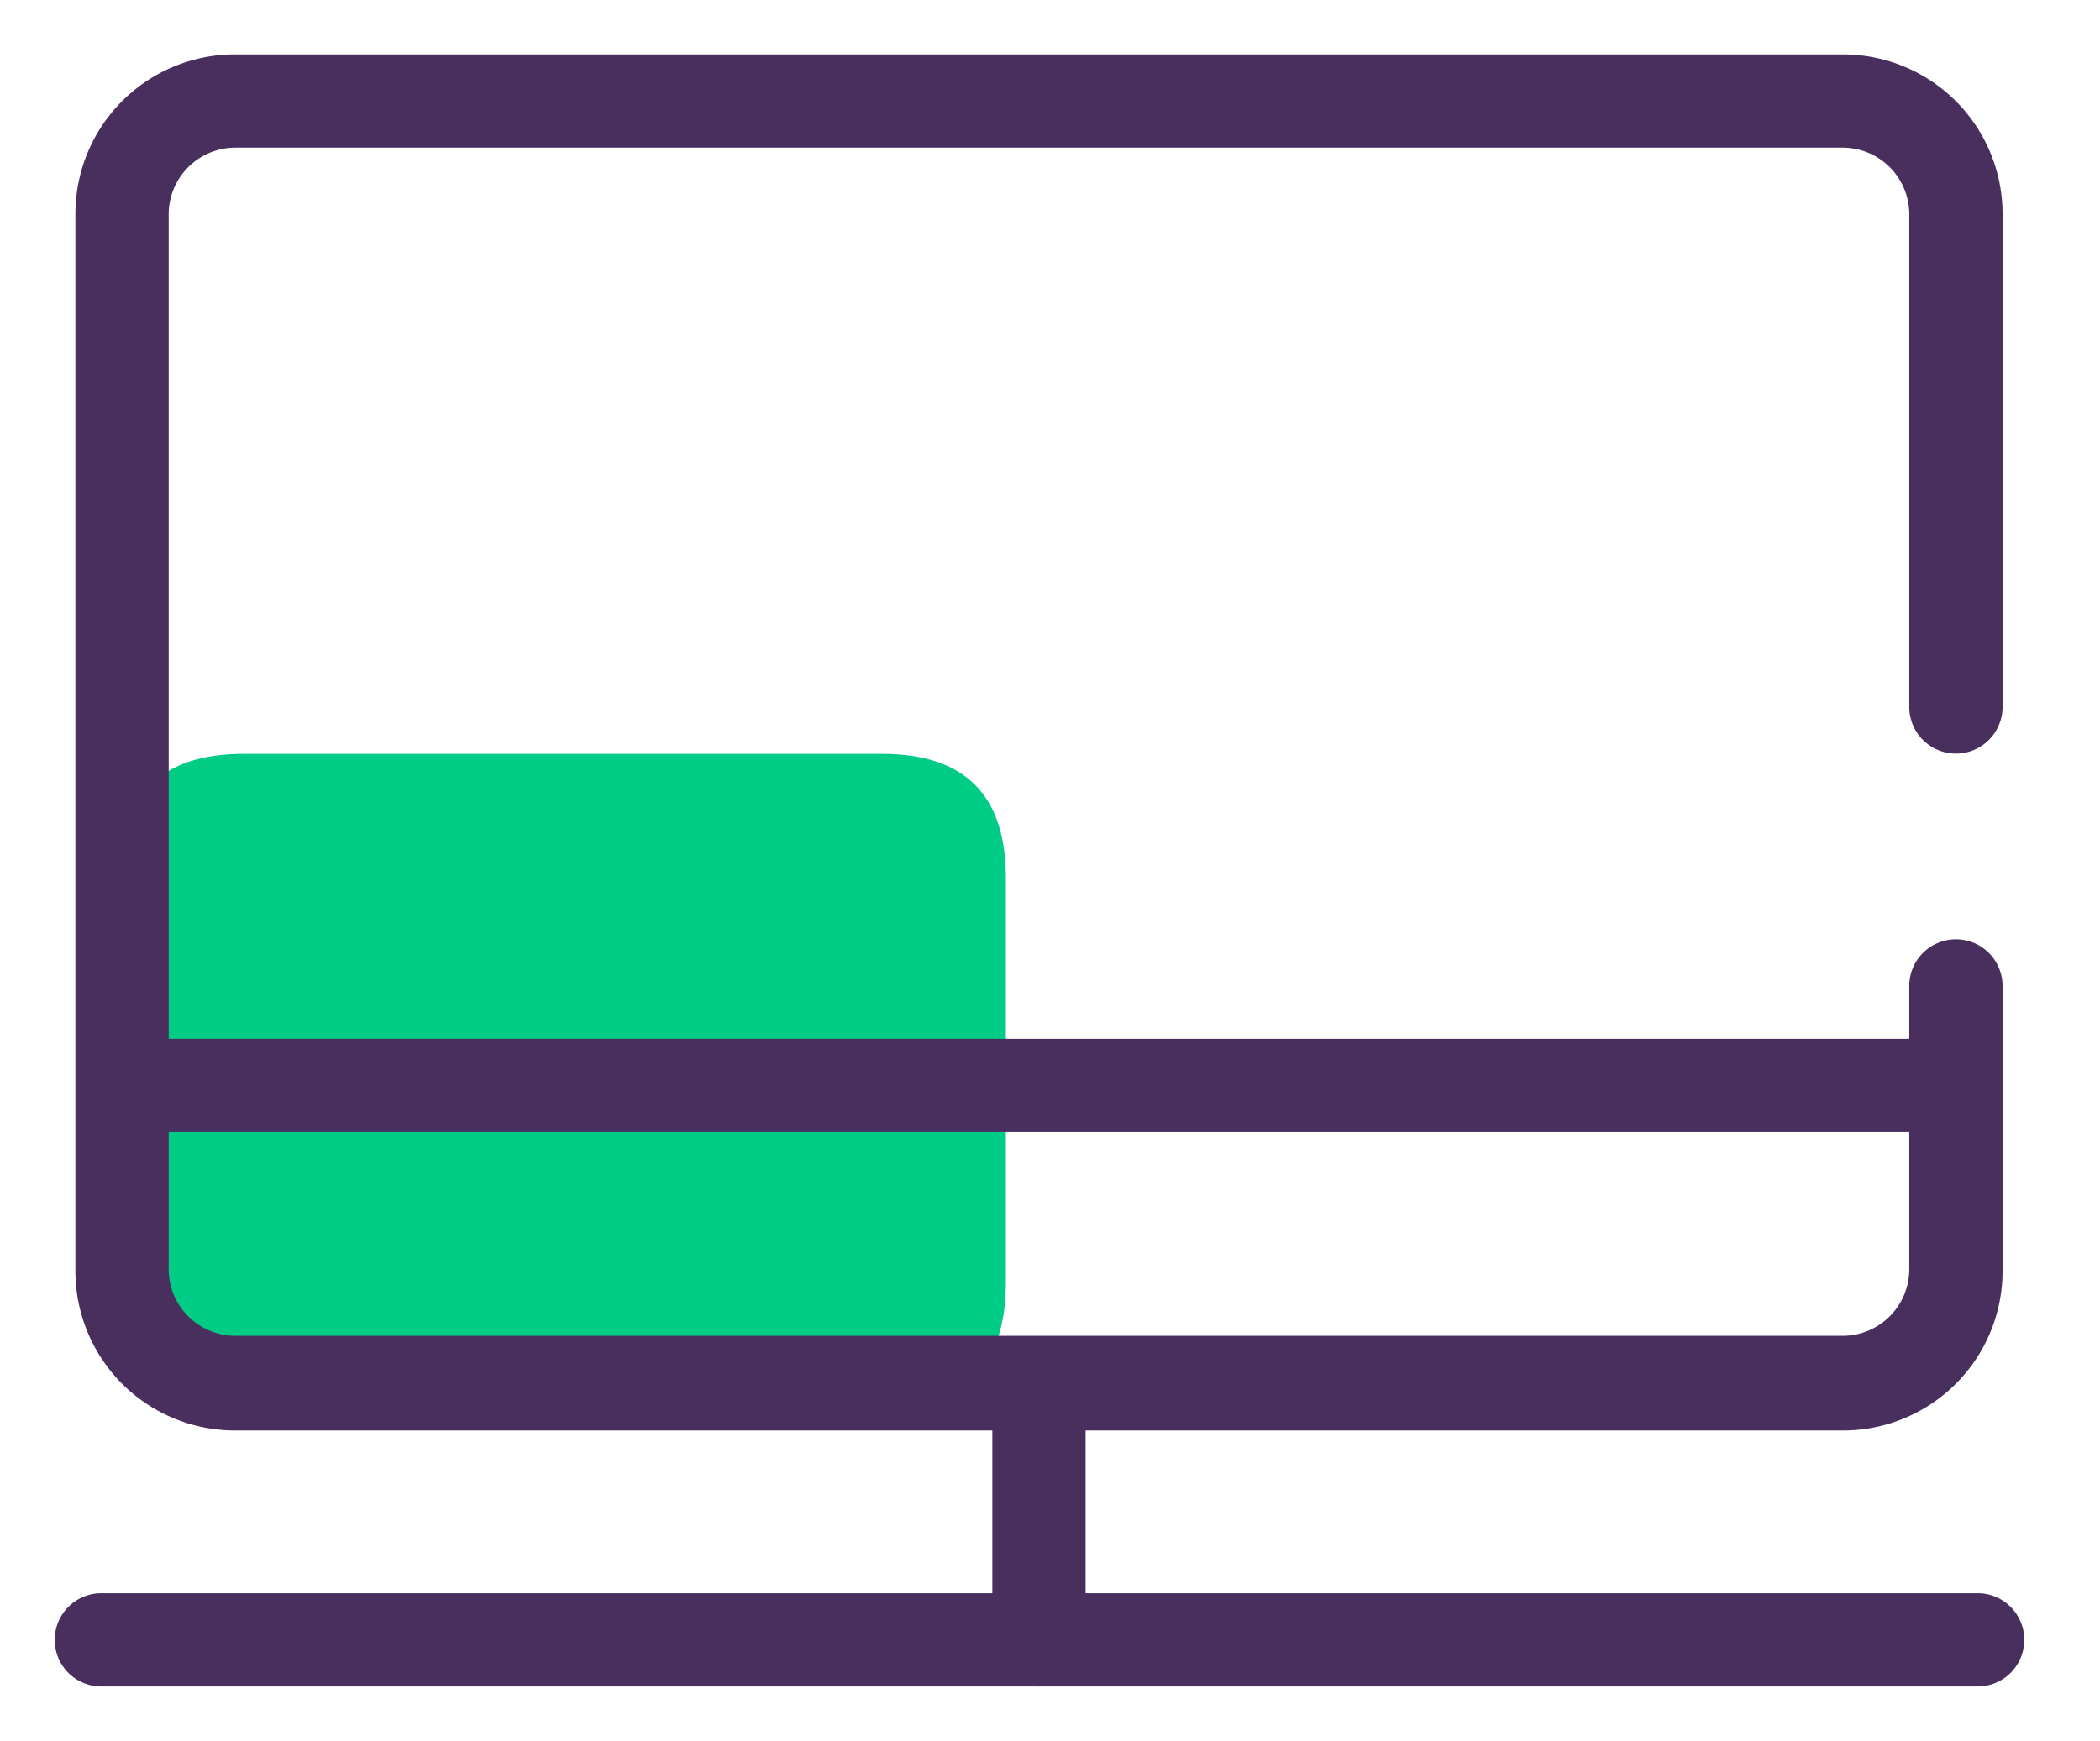 <?xml version="1.0" standalone="no"?><!DOCTYPE svg PUBLIC "-//W3C//DTD SVG 1.1//EN" "http://www.w3.org/Graphics/SVG/1.1/DTD/svg11.dtd"><svg t="1700711203936" class="icon" viewBox="0 0 1235 1024" version="1.1" xmlns="http://www.w3.org/2000/svg" p-id="1114" xmlns:xlink="http://www.w3.org/1999/xlink" width="241.211" height="200"><path d="M70.4 443.429m72.686 0l375.771 0q72.686 0 72.686 72.686l0 238.629q0 72.686-72.686 72.686l-375.771 0q-72.686 0-72.686-72.686l0-238.629q0-72.686 72.686-72.686Z" fill="#00CC86" p-id="1115"></path><path d="M1083.886 841.417H138.149a93.806 93.806 0 0 1-93.806-93.806V125.806A93.806 93.806 0 0 1 138.149 32h945.737a93.806 93.806 0 0 1 93.806 93.806V416a27.429 27.429 0 0 1-54.857 0V125.806A39.223 39.223 0 0 0 1083.886 86.857H138.149a39.223 39.223 0 0 0-38.949 38.949v620.983a39.223 39.223 0 0 0 38.949 38.949h945.737a39.223 39.223 0 0 0 38.949-38.949v-167.04a27.429 27.429 0 0 1 54.857 0v167.04a93.806 93.806 0 0 1-93.806 94.629zM1162.88 992H59.429a27.429 27.429 0 0 1 0-54.857h1103.451a27.429 27.429 0 1 1 0 54.857z" fill="#492F5D" p-id="1116"></path><path d="M1137.646 665.874H84.389a27.429 27.429 0 1 1 0-54.857h1053.257a27.429 27.429 0 0 1 0 54.857zM611.017 992a27.429 27.429 0 0 1-27.429-27.429v-137.143a27.429 27.429 0 0 1 54.857 0v137.143a27.429 27.429 0 0 1-27.429 27.429z" fill="#492F5D" p-id="1117"></path></svg>